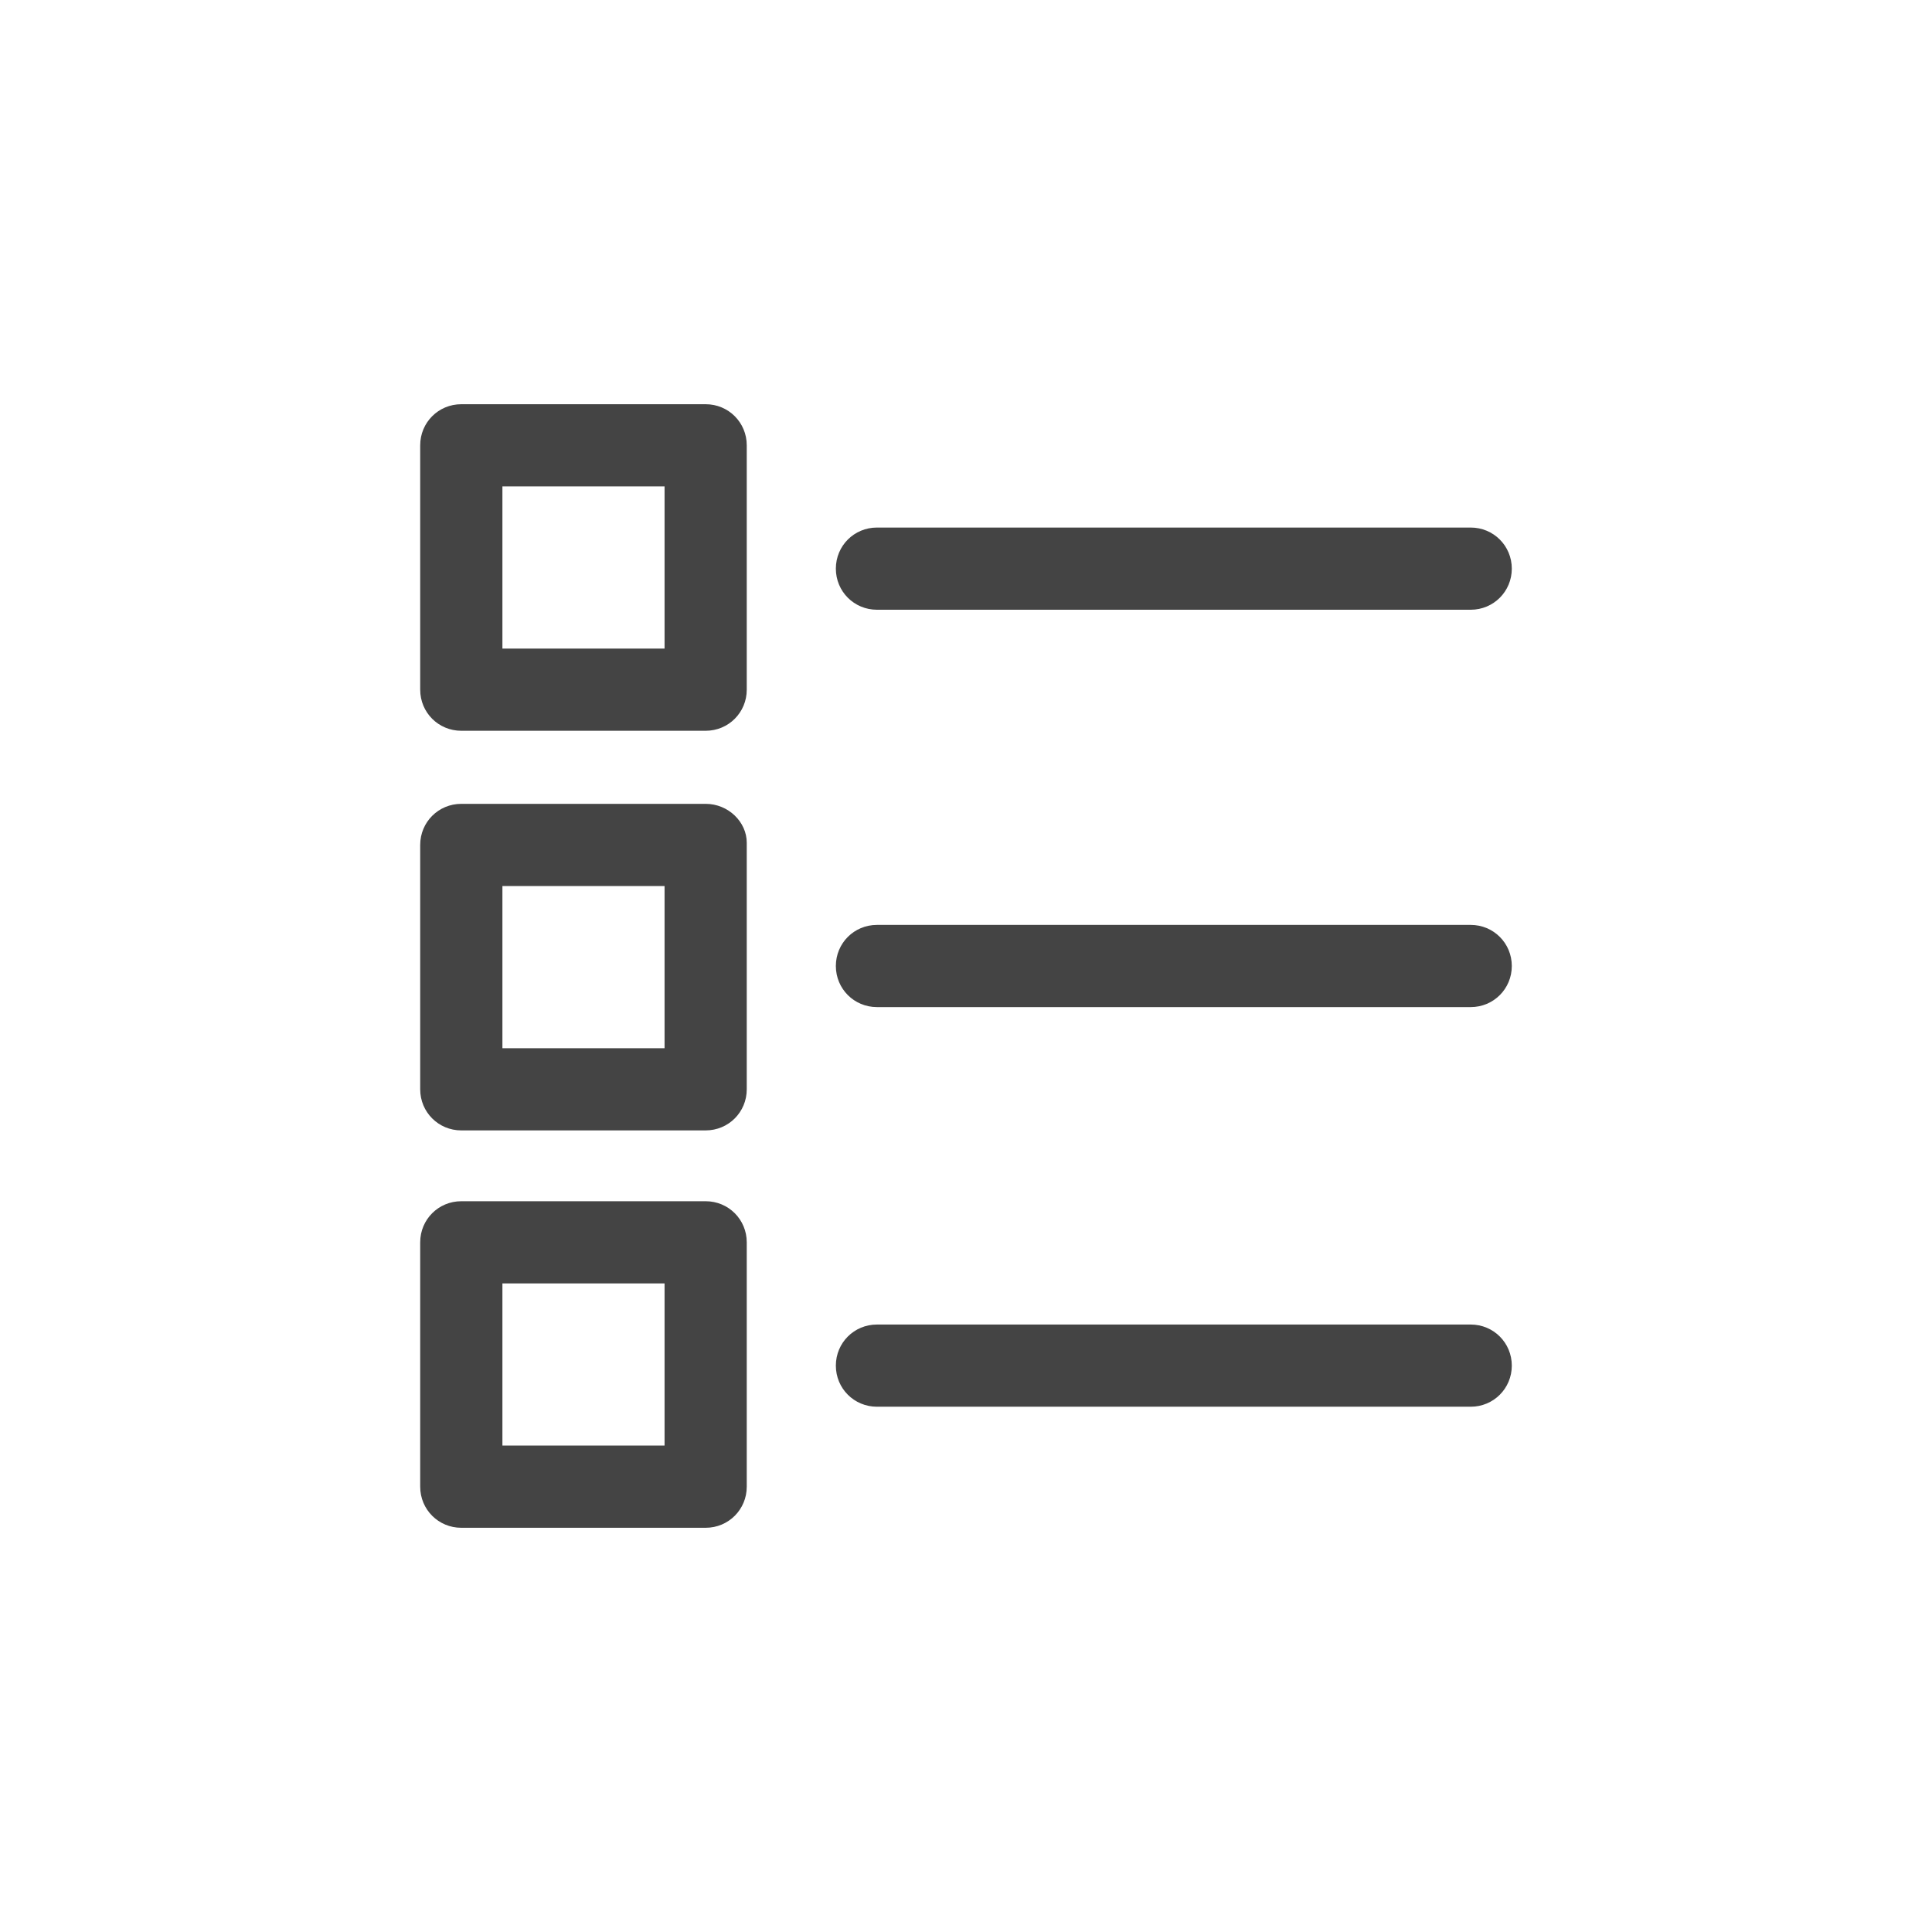 <?xml version="1.0" encoding="utf-8"?>
<!-- Generated by IcoMoon.io -->
<!DOCTYPE svg PUBLIC "-//W3C//DTD SVG 1.1//EN" "http://www.w3.org/Graphics/SVG/1.1/DTD/svg11.dtd">
<svg version="1.1" xmlns="http://www.w3.org/2000/svg" xmlns:xlink="http://www.w3.org/1999/xlink" width="85" height="85" viewBox="0 0 85 85">
<path d="M64.705 58.274h-26.123c-1.005 0-1.808 0.804-1.808 1.808s0.804 1.808 1.808 1.808h26.123c1.005 0 1.808-0.804 1.808-1.808s-0.804-1.808-1.808-1.808z" fill="#444444"></path>
<path d="M64.705 40.692h-26.123c-1.005 0-1.808 0.804-1.808 1.808s0.804 1.808 1.808 1.808h26.123c1.005 0 1.808-0.804 1.808-1.808s-0.804-1.808-1.808-1.808z" fill="#444444"></path>
<path d="M38.582 26.826h26.123c1.005 0 1.808-0.804 1.808-1.808s-0.804-1.808-1.808-1.808h-26.123c-1.005 0-1.808 0.804-1.808 1.808s0.804 1.808 1.808 1.808z" fill="#444444"></path>
<path d="M31.046 17.784h-10.751c-1.005 0-1.808 0.804-1.808 1.808v10.751c0 1.005 0.804 1.808 1.808 1.808h10.751c1.005 0 1.808-0.804 1.808-1.808v-10.751c0-1.005-0.804-1.808-1.808-1.808zM29.238 28.534h-7.134v-7.134h7.134v7.134z" fill="#444444"></path>
<path d="M31.046 35.366h-10.751c-1.005 0-1.808 0.804-1.808 1.808v10.751c0 1.005 0.804 1.808 1.808 1.808h10.751c1.005 0 1.808-0.804 1.808-1.808v-10.851c0-0.904-0.804-1.708-1.808-1.708zM29.238 46.117h-7.134v-7.134h7.134v7.134z" fill="#444444"></path>
<path d="M31.046 52.849h-10.751c-1.005 0-1.808 0.804-1.808 1.808v10.751c0 1.005 0.804 1.808 1.808 1.808h10.751c1.005 0 1.808-0.804 1.808-1.808v-10.751c0-1.005-0.804-1.808-1.808-1.808zM29.238 63.599h-7.134v-7.134h7.134v7.134z" fill="#444444"></path>
</svg>
